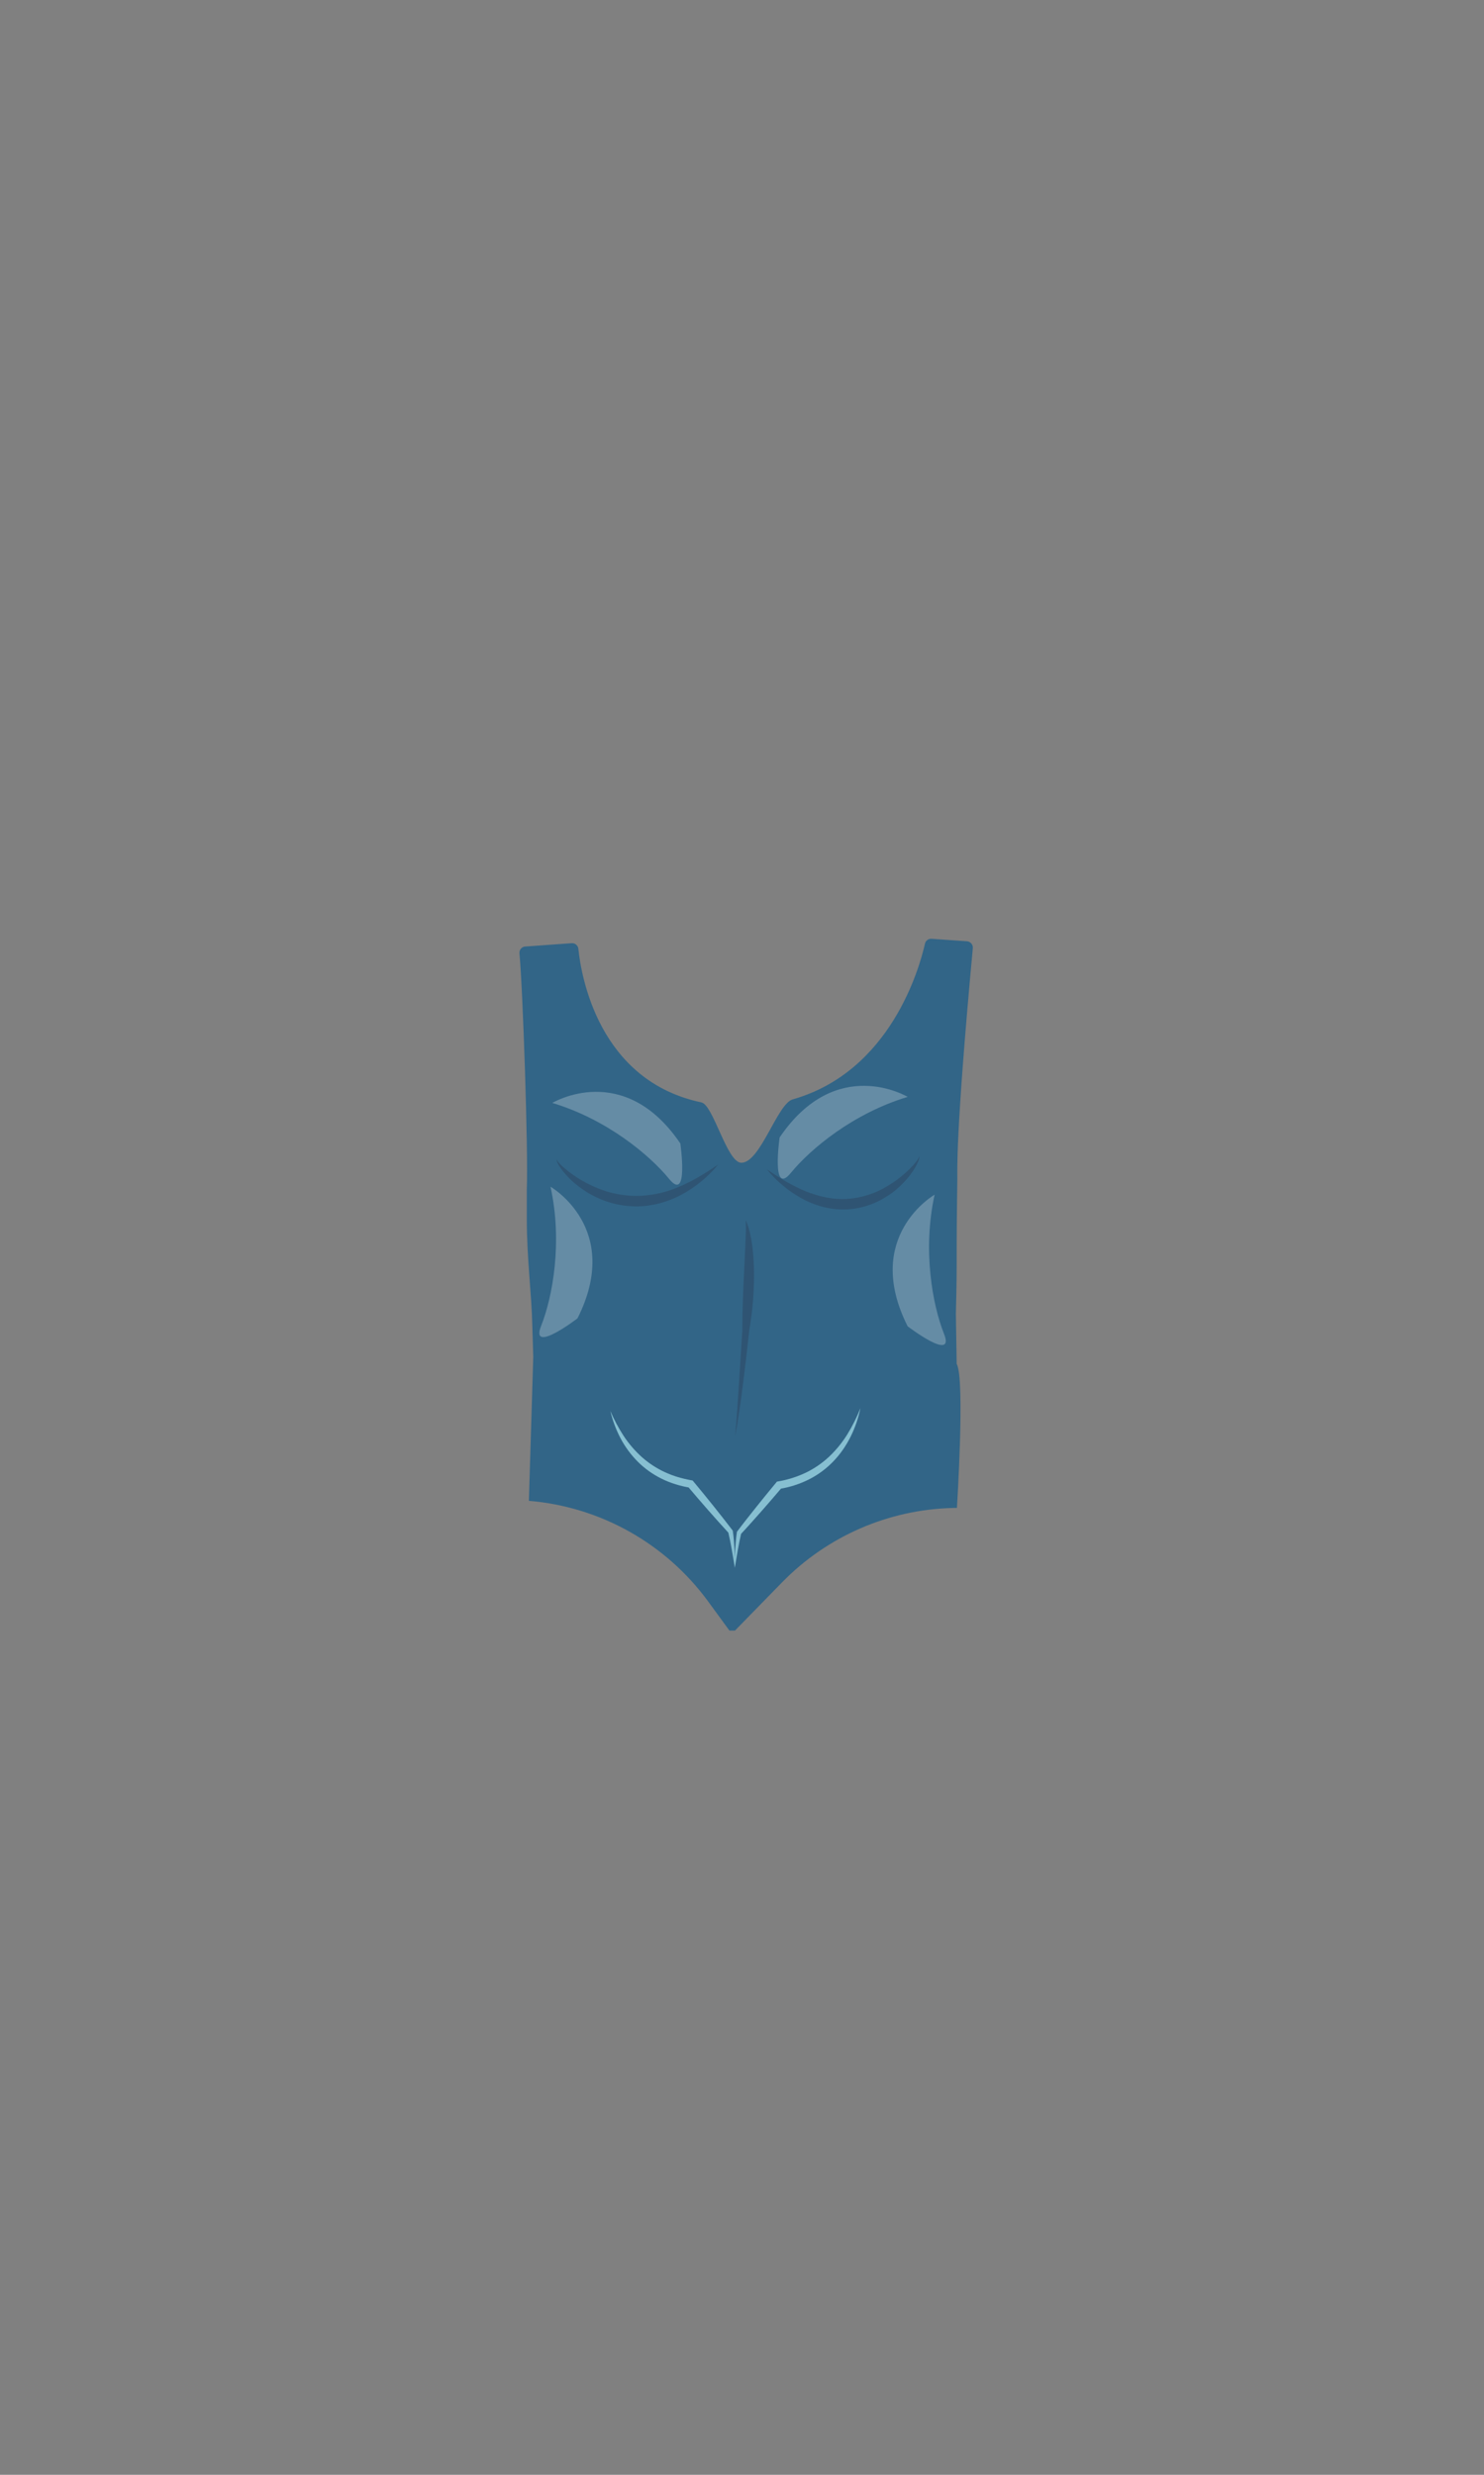 <svg width="180" height="300" viewBox="0 0 180 300" fill="none" xmlns="http://www.w3.org/2000/svg">
<rect x="0" y="0" width="180" height="300" fill="#808080" stroke="none"/>
<path d="M117.996 114.951C115.845 138.136 116.137 142.027 116.118 142.882C116.118 142.964 116.04 148.106 116.04 150.588C116.04 154.965 116.04 155.354 115.943 159.244L116.039 165.338C117.067 167.06 116.07 182.787 116.07 182.787L115.63 182.797C107.796 182.972 100.342 186.208 94.864 191.812L89.144 197.666H88.478L85.894 194.132C83.355 190.659 80.1 187.773 76.348 185.669C72.597 183.564 68.437 182.29 64.15 181.934L64.681 164.504L64.57 160.806C64.482 156.72 63.898 152.732 63.898 147.674V144.337C63.898 144.283 63.898 144.24 63.898 144.186C64.088 139.697 63.413 119.662 63.004 115.569C62.994 115.468 63.004 115.366 63.034 115.27C63.064 115.173 63.113 115.083 63.179 115.006C63.244 114.929 63.324 114.865 63.415 114.82C63.505 114.774 63.604 114.748 63.705 114.741L69.343 114.338C69.539 114.324 69.733 114.386 69.884 114.512C70.035 114.638 70.131 114.818 70.151 115.014C70.48 118.217 72.569 131.007 85.076 133.635C86.529 133.941 88.172 140.95 89.92 140.95C92.237 140.95 94.271 133.806 96.147 133.27C108.019 129.9 111.524 117.352 112.195 114.387C112.235 114.211 112.337 114.055 112.483 113.947C112.628 113.84 112.807 113.789 112.988 113.802L117.286 114.104C117.389 114.111 117.489 114.139 117.581 114.186C117.673 114.233 117.755 114.298 117.821 114.377C117.887 114.456 117.937 114.548 117.967 114.646C117.997 114.745 118.007 114.849 117.996 114.951Z" fill="#326587"/>
<path opacity="0.5" d="M67.589 140.536C67.583 140.537 67.576 140.539 67.57 140.542C67.565 140.546 67.56 140.55 67.556 140.556C67.552 140.561 67.549 140.567 67.548 140.574C67.546 140.58 67.546 140.587 67.548 140.593C67.553 140.621 67.562 140.647 67.576 140.672C67.603 140.721 67.634 140.769 67.669 140.814C67.74 140.905 67.816 140.993 67.897 141.075C68.056 141.243 68.225 141.403 68.401 141.553C68.75 141.859 69.115 142.144 69.497 142.407C70.246 142.931 71.04 143.387 71.871 143.769C73.495 144.535 75.263 144.945 77.058 144.974C78.856 144.973 80.635 144.607 82.288 143.897C83.975 143.203 85.559 142.225 87.124 141.155C85.901 142.64 84.404 143.876 82.714 144.795C81.851 145.26 80.935 145.622 79.986 145.872C79.027 146.125 78.037 146.248 77.045 146.239C75.06 146.209 73.117 145.661 71.41 144.647C70.571 144.155 69.796 143.562 69.101 142.882C68.757 142.543 68.437 142.18 68.145 141.795C67.999 141.602 67.864 141.401 67.741 141.192C67.681 141.087 67.627 140.978 67.581 140.866C67.557 140.809 67.538 140.75 67.524 140.69C67.518 140.659 67.518 140.627 67.524 140.596C67.524 140.588 67.525 140.58 67.529 140.572C67.532 140.564 67.537 140.557 67.543 140.552C67.549 140.546 67.557 140.542 67.565 140.539C67.573 140.537 67.581 140.536 67.589 140.536Z" fill="#2C4460"/>
<path opacity="0.5" d="M111.423 140.161C111.439 140.159 111.454 140.163 111.468 140.172C111.481 140.181 111.49 140.194 111.494 140.209C111.502 140.239 111.505 140.271 111.504 140.302C111.5 140.362 111.491 140.421 111.476 140.479C111.445 140.593 111.407 140.706 111.363 140.815C111.271 141.032 111.167 141.242 111.05 141.447C110.815 141.854 110.551 142.242 110.258 142.61C109.666 143.351 108.982 144.013 108.223 144.58C107.452 145.156 106.607 145.624 105.709 145.971C105.255 146.144 104.79 146.284 104.315 146.389C103.84 146.494 103.358 146.563 102.873 146.597C102.387 146.625 101.9 146.619 101.415 146.577C100.933 146.531 100.454 146.453 99.983 146.341C99.052 146.114 98.154 145.769 97.31 145.314C95.665 144.419 94.21 143.211 93.026 141.758C94.554 142.792 96.096 143.749 97.734 144.414C99.373 145.078 101.088 145.443 102.795 145.334C104.524 145.209 106.197 144.67 107.672 143.761C108.43 143.307 109.145 142.783 109.806 142.196C110.144 141.901 110.464 141.585 110.764 141.252C110.917 141.087 111.059 140.913 111.191 140.731C111.259 140.641 111.322 140.546 111.377 140.447C111.406 140.399 111.429 140.348 111.447 140.296C111.468 140.246 111.488 140.174 111.423 140.161Z" fill="#2C4460"/>
<path opacity="0.5" d="M90.441 147.911C90.572 148.16 90.678 148.421 90.757 148.691C90.843 148.957 90.916 149.228 90.976 149.502C91.098 150.045 91.193 150.594 91.26 151.147C91.39 152.248 91.457 153.356 91.459 154.464C91.459 155.016 91.446 155.568 91.428 156.118C91.409 156.669 91.372 157.221 91.326 157.768C91.278 158.316 91.223 158.865 91.156 159.412C91.089 159.96 91.004 160.503 90.917 161.047L90.883 161.25L90.86 161.455L90.815 161.863L90.727 162.681L90.542 164.314C90.418 165.403 90.281 166.491 90.145 167.585L89.934 169.217L89.704 170.845C89.624 171.387 89.545 171.93 89.455 172.471C89.365 173.011 89.279 173.555 89.162 174.09C89.378 171.909 89.491 169.722 89.644 167.537L89.85 164.265L89.954 162.627L90.005 161.806L90.033 161.397L90.044 161.192V160.987C90.044 158.795 90.136 156.62 90.242 154.444L90.398 151.191C90.424 150.649 90.445 150.106 90.462 149.561C90.485 149.011 90.478 148.461 90.441 147.911Z" fill="#2C4460"/>
<g opacity="0.63">
<g opacity="0.63">
<path opacity="0.63" d="M110.093 132.968C110.093 132.968 101.434 127.751 94.564 137.884C94.564 137.884 93.517 145.121 95.925 142.181C98.334 139.241 103.515 134.948 110.093 132.968Z" fill="white"/>
</g>
</g>
<g opacity="0.63">
<g opacity="0.63">
<path opacity="0.63" d="M66.992 133.698C66.992 133.698 75.653 128.481 82.521 138.615C82.521 138.615 83.568 145.85 81.162 142.912C78.755 139.973 73.573 135.679 66.992 133.698Z" fill="white"/>
</g>
</g>
<g opacity="0.63">
<g opacity="0.63">
<path opacity="0.63" d="M113.362 144.821C113.362 144.821 104.589 149.844 110.091 160.778C110.091 160.778 115.902 165.217 114.5 161.682C113.097 158.148 111.888 151.531 113.362 144.821Z" fill="white"/>
</g>
</g>
<g opacity="0.63">
<g opacity="0.63">
<path opacity="0.63" d="M66.775 143.859C66.775 143.859 75.549 148.883 70.046 159.816C70.046 159.816 64.236 164.255 65.637 160.721C67.038 157.186 68.248 150.57 66.775 143.859Z" fill="white"/>
</g>
</g>
<path d="M89.129 190.048L89.304 188.99C89.361 188.637 89.426 188.287 89.486 187.936C89.546 187.585 89.614 187.238 89.685 186.889C89.756 186.541 89.827 186.192 89.908 185.858L89.85 185.979L90.489 185.285L91.12 184.586C91.538 184.118 91.958 183.652 92.372 183.18C92.786 182.707 93.198 182.235 93.611 181.757L94.835 180.328L94.561 180.484C95.792 180.285 96.986 179.902 98.103 179.346C99.216 178.787 100.227 178.041 101.089 177.14C101.518 176.694 101.909 176.214 102.261 175.705C102.608 175.199 102.919 174.67 103.193 174.121C103.73 173.031 104.125 171.877 104.368 170.687C103.93 171.797 103.395 172.867 102.769 173.883C102.151 174.88 101.406 175.791 100.552 176.594C99.707 177.382 98.748 178.038 97.707 178.537C96.659 179.03 95.55 179.379 94.409 179.575L94.238 179.605L94.134 179.732L92.938 181.186C92.543 181.673 92.147 182.16 91.756 182.651C91.365 183.141 90.974 183.633 90.585 184.127L90.007 184.869L89.438 185.618L89.386 185.683L89.379 185.737C89.325 186.104 89.282 186.457 89.25 186.815C89.217 187.174 89.194 187.526 89.173 187.889C89.152 188.252 89.143 188.6 89.135 188.964C89.126 189.328 89.123 189.694 89.129 190.048Z" fill="#86BFD1"/>
<path d="M74.033 171.043C74.299 172.183 74.709 173.285 75.252 174.323C75.805 175.376 76.512 176.34 77.352 177.183C77.776 177.607 78.234 177.994 78.723 178.342C79.705 179.04 80.793 179.575 81.944 179.927C82.516 180.104 83.099 180.243 83.689 180.341L83.415 180.184C83.817 180.664 84.228 181.139 84.637 181.615C85.045 182.092 85.457 182.565 85.873 183.038C86.288 183.51 86.703 183.979 87.123 184.447C87.543 184.915 87.964 185.379 88.389 185.841L88.328 185.714C88.41 186.06 88.488 186.426 88.56 186.783C88.631 187.14 88.702 187.502 88.764 187.865C88.827 188.228 88.894 188.592 88.952 188.956L89.13 190.051C89.138 189.68 89.143 189.31 89.13 188.939C89.117 188.568 89.114 188.198 89.093 187.827C89.072 187.455 89.046 187.086 89.015 186.716C88.983 186.346 88.942 185.977 88.884 185.599L88.875 185.541L88.823 185.473C88.443 184.975 88.058 184.479 87.668 183.985C87.277 183.491 86.887 182.999 86.497 182.51C86.106 182.019 85.709 181.534 85.312 181.046C84.915 180.558 84.517 180.076 84.115 179.595L84.008 179.469L83.839 179.438C83.289 179.339 82.746 179.21 82.21 179.051C81.675 178.891 81.153 178.693 80.646 178.459C79.633 177.991 78.694 177.377 77.859 176.637C77.018 175.881 76.277 175.021 75.653 174.077C75.025 173.115 74.482 172.1 74.033 171.043Z" fill="#86BFD1"/>
</svg>
